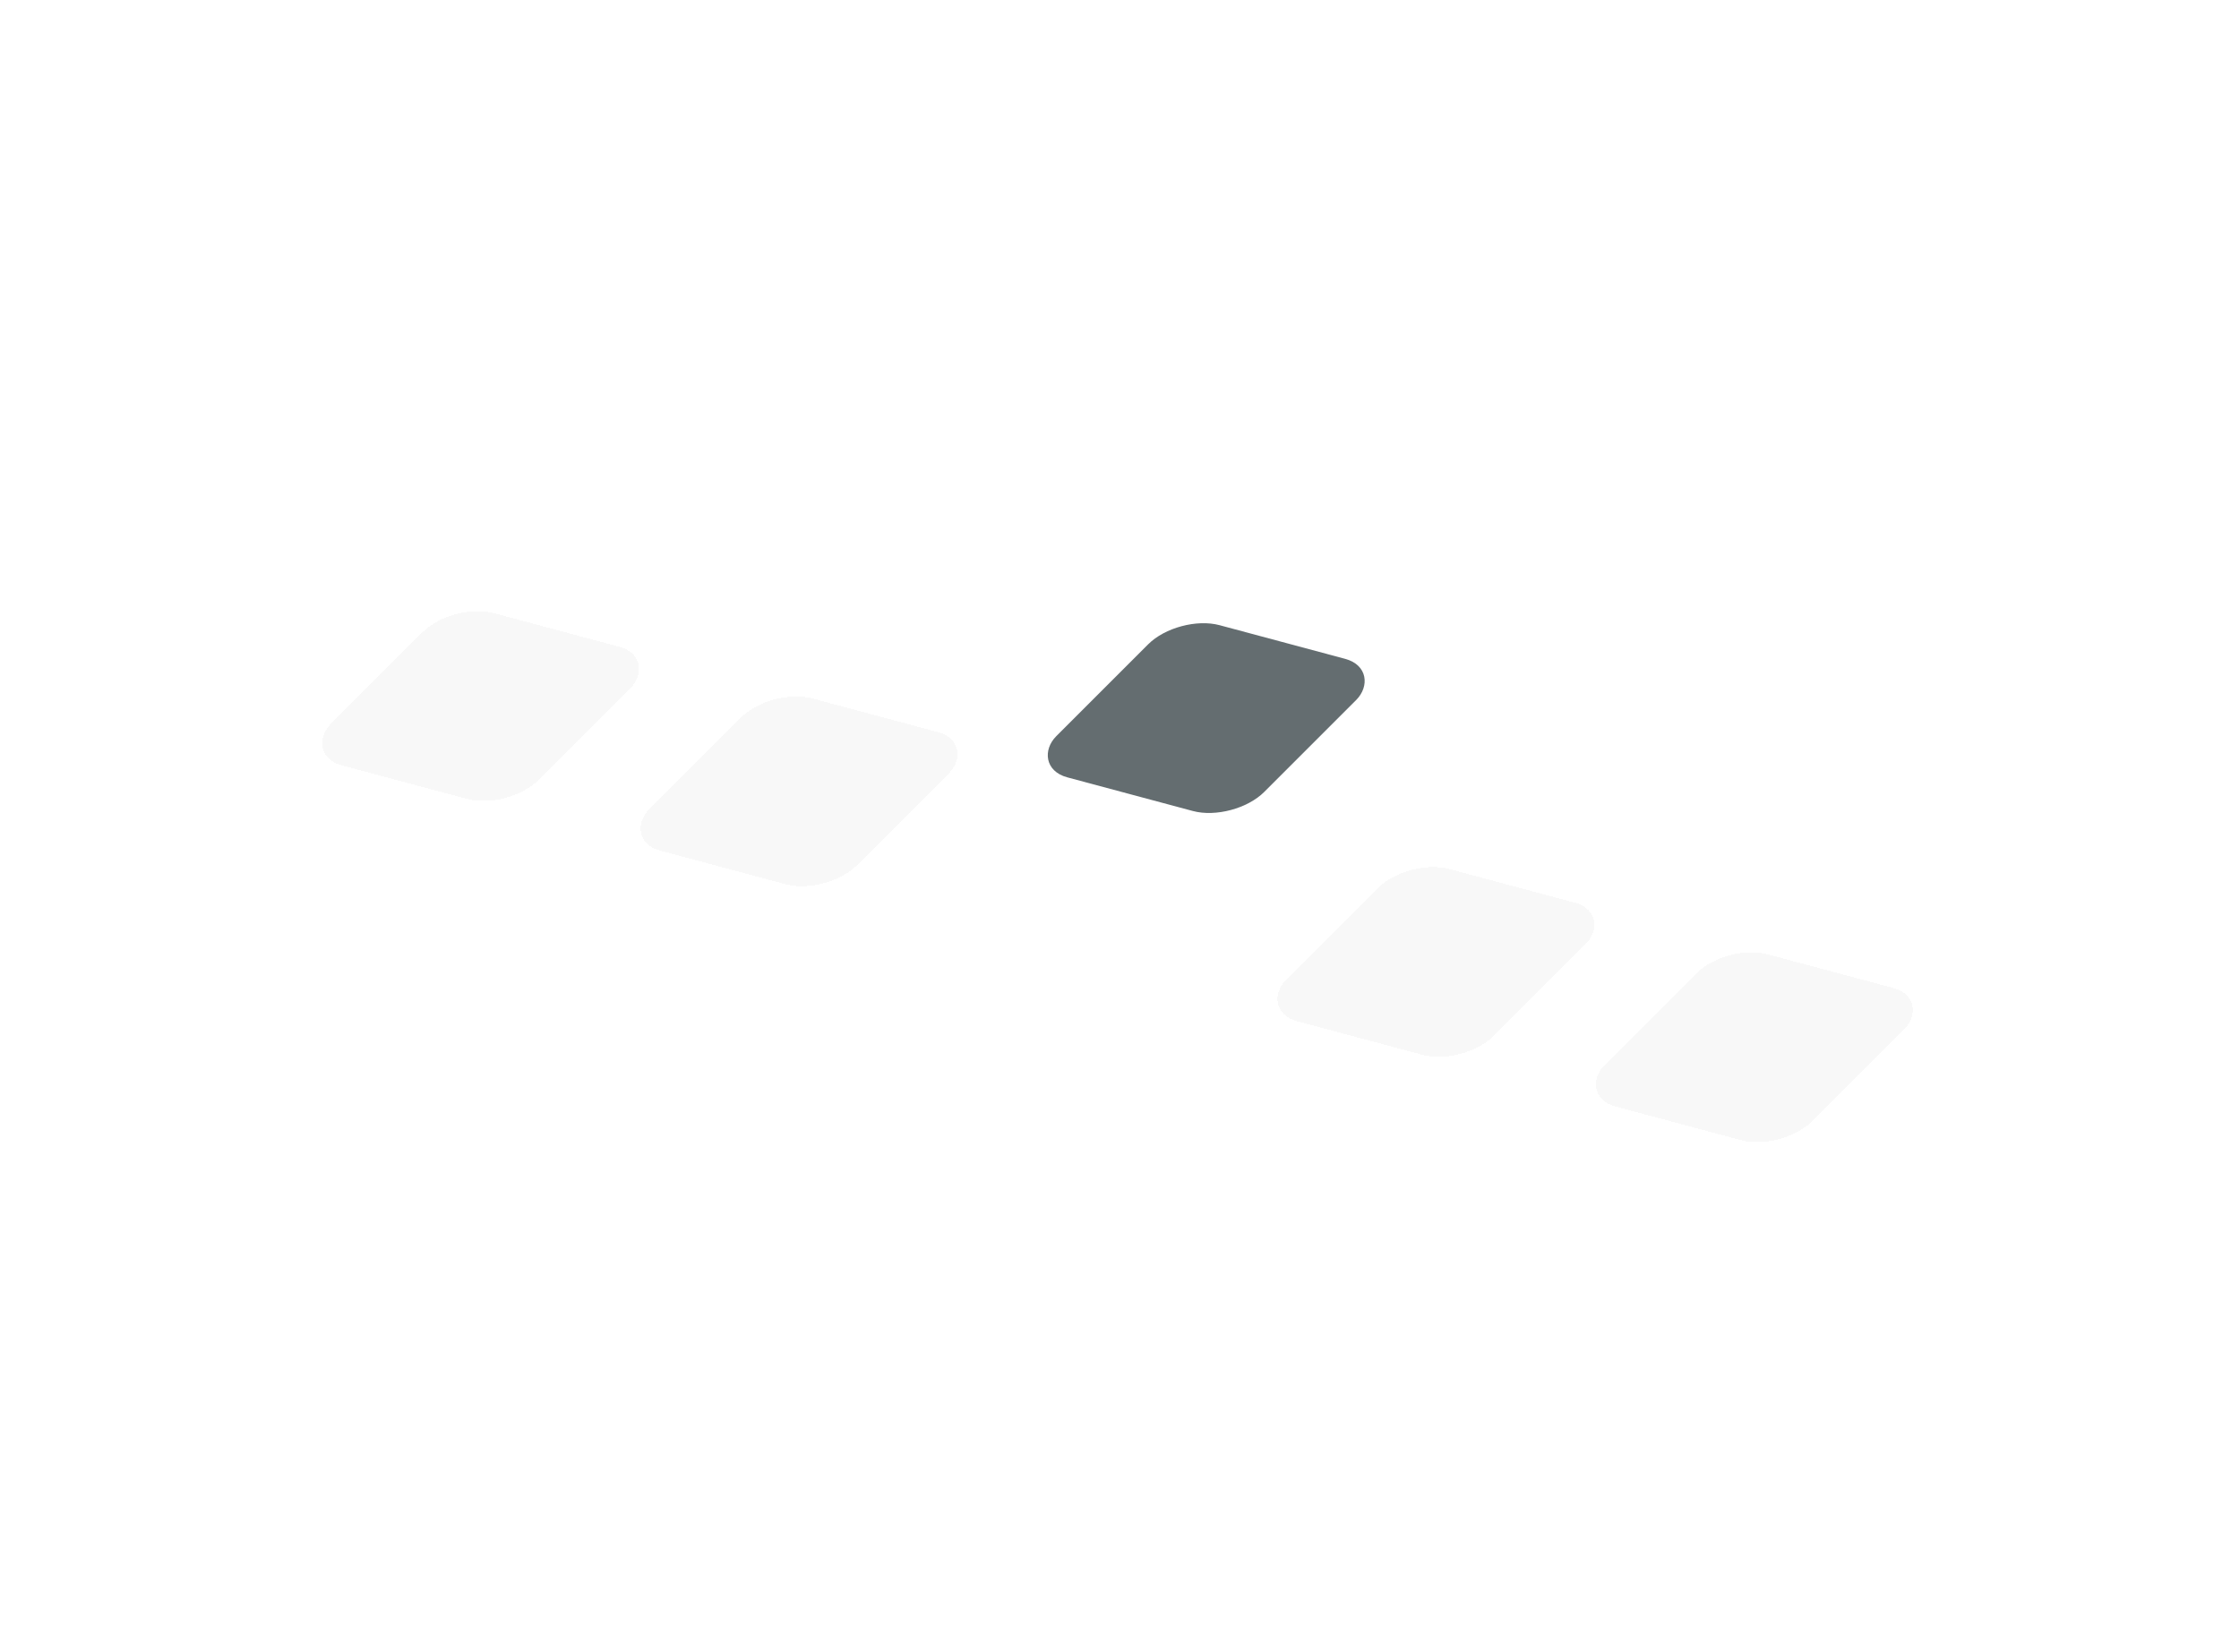 <svg width="210" height="155" viewBox="0 0 210 155" fill="none" xmlns="http://www.w3.org/2000/svg">
<g filter="url(#filter0_d)">
<rect width="20.193" height="20.193" rx="4" transform="matrix(0.966 0.259 -0.707 0.707 42.461 51.484)" fill="#D1D1D1" fill-opacity="0.15" shape-rendering="crispEdges"/>
</g>
<g filter="url(#filter1_d)">
<mask id="path-2-inside-1" fill="white">
<path fill-rule="evenodd" clip-rule="evenodd" d="M188.125 83.623L47.747 46.015C45.289 45.356 42.266 45.478 39.363 46.256C36.46 47.034 33.781 48.44 31.982 50.239L19.351 62.868C17.547 64.672 17.096 66.379 17.439 67.66C17.782 68.941 19.027 70.194 21.491 70.854L161.869 108.463C164.327 109.121 167.35 108.999 170.253 108.221C173.156 107.444 175.835 106.038 177.634 104.238L190.264 91.609C192.068 89.805 192.52 88.098 192.177 86.817C191.833 85.536 190.589 84.284 188.125 83.623ZM48.005 45.049C42.671 43.62 35.18 45.627 31.275 49.532L18.644 62.161C14.739 66.066 15.898 70.391 21.232 71.82L161.61 109.428C166.945 110.858 174.436 108.851 178.341 104.945L190.971 92.316C194.877 88.411 193.718 84.087 188.383 82.657L48.005 45.049Z"/>
</mask>
<path fill-rule="evenodd" clip-rule="evenodd" d="M188.125 83.623L47.747 46.015C45.289 45.356 42.266 45.478 39.363 46.256C36.46 47.034 33.781 48.44 31.982 50.239L19.351 62.868C17.547 64.672 17.096 66.379 17.439 67.66C17.782 68.941 19.027 70.194 21.491 70.854L161.869 108.463C164.327 109.121 167.35 108.999 170.253 108.221C173.156 107.444 175.835 106.038 177.634 104.238L190.264 91.609C192.068 89.805 192.52 88.098 192.177 86.817C191.833 85.536 190.589 84.284 188.125 83.623ZM48.005 45.049C42.671 43.62 35.18 45.627 31.275 49.532L18.644 62.161C14.739 66.066 15.898 70.391 21.232 71.82L161.61 109.428C166.945 110.858 174.436 108.851 178.341 104.945L190.971 92.316C194.877 88.411 193.718 84.087 188.383 82.657L48.005 45.049Z" fill="url(#paint0_linear)" shape-rendering="crispEdges"/>
<path d="M47.747 46.015L47.488 46.981L47.488 46.981L47.747 46.015ZM188.125 83.623L188.383 82.657L188.383 82.657L188.125 83.623ZM39.363 46.256L39.622 47.222L39.622 47.222L39.363 46.256ZM31.982 50.239L31.275 49.532L31.275 49.532L31.982 50.239ZM19.351 62.868L20.058 63.576L20.058 63.576L19.351 62.868ZM17.439 67.66L18.405 67.401L18.405 67.401L17.439 67.66ZM21.491 70.854L21.232 71.82L21.232 71.82L21.491 70.854ZM161.869 108.463L161.61 109.428L161.61 109.428L161.869 108.463ZM170.253 108.221L170.512 109.187L170.512 109.187L170.253 108.221ZM177.634 104.238L178.341 104.945L178.341 104.945L177.634 104.238ZM190.264 91.609L190.971 92.316L190.971 92.316L190.264 91.609ZM31.275 49.532L31.982 50.239L31.982 50.239L31.275 49.532ZM48.005 45.049L47.747 46.015L48.005 45.049ZM18.644 62.161L17.937 61.454L17.937 61.454L18.644 62.161ZM21.232 71.82L21.491 70.854L21.491 70.854L21.232 71.82ZM161.61 109.428L161.351 110.394L161.351 110.394L161.61 109.428ZM178.341 104.945L179.048 105.653L179.048 105.653L178.341 104.945ZM190.971 92.316L190.264 91.609L190.264 91.609L190.971 92.316ZM188.383 82.657L188.642 81.691L188.642 81.691L188.383 82.657ZM47.488 46.981L187.866 84.589L188.383 82.657L48.005 45.049L47.488 46.981ZM39.622 47.222C42.4 46.477 45.239 46.378 47.488 46.981L48.005 45.049C45.338 44.334 42.132 44.479 39.104 45.29L39.622 47.222ZM32.689 50.946C34.335 49.3 36.843 47.966 39.622 47.222L39.104 45.29C36.076 46.101 33.227 47.579 31.275 49.532L32.689 50.946ZM20.058 63.576L32.689 50.946L31.275 49.532L18.644 62.161L20.058 63.576ZM18.405 67.401C18.186 66.585 18.405 65.229 20.058 63.576L18.644 62.161C16.689 64.116 16.006 66.173 16.473 67.919L18.405 67.401ZM21.75 69.888C19.492 69.283 18.624 68.218 18.405 67.401L16.473 67.919C16.941 69.665 18.562 71.105 21.232 71.82L21.75 69.888ZM162.128 107.497L21.75 69.888L21.232 71.82L161.61 109.428L162.128 107.497ZM169.994 107.255C167.216 108 164.376 108.099 162.128 107.497L161.61 109.428C164.278 110.143 167.484 109.999 170.512 109.187L169.994 107.255ZM176.927 103.531C175.281 105.177 172.772 106.511 169.994 107.255L170.512 109.187C173.539 108.376 176.388 106.898 178.341 104.945L176.927 103.531ZM189.557 90.902L176.927 103.531L178.341 104.945L190.971 92.316L189.557 90.902ZM191.211 87.076C191.429 87.892 191.21 89.249 189.557 90.902L190.971 92.316C192.926 90.361 193.61 88.304 193.142 86.558L191.211 87.076ZM187.866 84.589C190.124 85.194 190.992 86.259 191.211 87.076L193.142 86.558C192.675 84.812 191.054 83.373 188.383 82.657L187.866 84.589ZM31.982 50.239C33.781 48.44 36.46 47.034 39.363 46.256C42.266 45.478 45.289 45.356 47.747 46.015L48.264 44.083C45.388 43.312 41.998 43.479 38.845 44.324C35.693 45.169 32.674 46.719 30.568 48.825L31.982 50.239ZM19.351 62.868L31.982 50.239L30.568 48.825L17.937 61.454L19.351 62.868ZM21.491 70.854C19.027 70.194 17.782 68.941 17.439 67.66C17.096 66.379 17.547 64.672 19.351 62.868L17.937 61.454C15.836 63.556 14.914 65.963 15.507 68.178C16.101 70.393 18.103 72.017 20.974 72.786L21.491 70.854ZM161.869 108.463L21.491 70.854L20.974 72.786L161.351 110.394L161.869 108.463ZM177.634 104.238C175.835 106.038 173.156 107.444 170.253 108.221C167.35 108.999 164.327 109.121 161.869 108.463L161.351 110.394C164.228 111.165 167.618 110.998 170.77 110.153C173.923 109.309 176.942 107.758 179.048 105.653L177.634 104.238ZM190.264 91.609L177.634 104.238L179.048 105.653L191.679 93.023L190.264 91.609ZM188.125 83.623C190.589 84.284 191.833 85.536 192.177 86.817C192.52 88.098 192.068 89.805 190.264 91.609L191.678 93.023C193.78 90.922 194.702 88.514 194.108 86.299C193.515 84.085 191.513 82.46 188.642 81.691L188.125 83.623ZM47.747 46.015L188.125 83.623L188.642 81.691L48.264 44.083L47.747 46.015Z" fill="white" mask="url(#path-2-inside-1)"/>
</g>
<g filter="url(#filter2_d)">
<rect width="20.193" height="20.193" rx="4" transform="matrix(0.966 0.259 -0.707 0.707 72.328 59.485)" fill="#D1D1D1" fill-opacity="0.15" shape-rendering="crispEdges"/>
</g>
<g filter="url(#filter3_d)">
<rect width="20.193" height="20.193" rx="4" transform="matrix(0.966 0.259 -0.707 0.707 132.062 75.488)" fill="#D1D1D1" fill-opacity="0.15" shape-rendering="crispEdges"/>
</g>
<g filter="url(#filter4_d)">
<rect width="20.193" height="20.193" rx="4" transform="matrix(0.966 0.259 -0.707 0.707 161.929 83.49)" fill="#D1D1D1" fill-opacity="0.15" shape-rendering="crispEdges"/>
</g>
<g filter="url(#filter5_d)">
<rect width="20.193" height="20.193" rx="4" transform="matrix(0.966 0.259 -0.707 0.707 110.519 53.614)" fill="#646D70"/>
</g>
<defs>
<filter id="filter0_d" x="20.085" y="47.335" width="49.977" height="37.802" filterUnits="userSpaceOnUse" color-interpolation-filters="sRGB">
<feFlood flood-opacity="0" result="BackgroundImageFix"/>
<feColorMatrix in="SourceAlpha" type="matrix" values="0 0 0 0 0 0 0 0 0 0 0 0 0 0 0 0 0 0 127 0" result="hardAlpha"/>
<feOffset dy="5"/>
<feGaussianBlur stdDeviation="5"/>
<feComposite in2="hardAlpha" operator="out"/>
<feColorMatrix type="matrix" values="0 0 0 0 0 0 0 0 0 0 0 0 0 0 0 0 0 0 0.25 0"/>
<feBlend mode="normal" in2="BackgroundImageFix" result="effect1_dropShadow"/>
<feBlend mode="normal" in="SourceGraphic" in2="effect1_dropShadow" result="shape"/>
</filter>
<filter id="filter1_d" x="6.332" y="39.588" width="196.952" height="85.301" filterUnits="userSpaceOnUse" color-interpolation-filters="sRGB">
<feFlood flood-opacity="0" result="BackgroundImageFix"/>
<feColorMatrix in="SourceAlpha" type="matrix" values="0 0 0 0 0 0 0 0 0 0 0 0 0 0 0 0 0 0 127 0" result="hardAlpha"/>
<feOffset dy="5"/>
<feGaussianBlur stdDeviation="5"/>
<feComposite in2="hardAlpha" operator="out"/>
<feColorMatrix type="matrix" values="0 0 0 0 0 0 0 0 0 0 0 0 0 0 0 0 0 0 0.25 0"/>
<feBlend mode="normal" in2="BackgroundImageFix" result="effect1_dropShadow"/>
<feBlend mode="normal" in="SourceGraphic" in2="effect1_dropShadow" result="shape"/>
</filter>
<filter id="filter2_d" x="49.953" y="55.336" width="49.977" height="37.802" filterUnits="userSpaceOnUse" color-interpolation-filters="sRGB">
<feFlood flood-opacity="0" result="BackgroundImageFix"/>
<feColorMatrix in="SourceAlpha" type="matrix" values="0 0 0 0 0 0 0 0 0 0 0 0 0 0 0 0 0 0 127 0" result="hardAlpha"/>
<feOffset dy="5"/>
<feGaussianBlur stdDeviation="5"/>
<feComposite in2="hardAlpha" operator="out"/>
<feColorMatrix type="matrix" values="0 0 0 0 0 0 0 0 0 0 0 0 0 0 0 0 0 0 0.25 0"/>
<feBlend mode="normal" in2="BackgroundImageFix" result="effect1_dropShadow"/>
<feBlend mode="normal" in="SourceGraphic" in2="effect1_dropShadow" result="shape"/>
</filter>
<filter id="filter3_d" x="109.687" y="71.339" width="49.977" height="37.802" filterUnits="userSpaceOnUse" color-interpolation-filters="sRGB">
<feFlood flood-opacity="0" result="BackgroundImageFix"/>
<feColorMatrix in="SourceAlpha" type="matrix" values="0 0 0 0 0 0 0 0 0 0 0 0 0 0 0 0 0 0 127 0" result="hardAlpha"/>
<feOffset dy="5"/>
<feGaussianBlur stdDeviation="5"/>
<feComposite in2="hardAlpha" operator="out"/>
<feColorMatrix type="matrix" values="0 0 0 0 0 0 0 0 0 0 0 0 0 0 0 0 0 0 0.25 0"/>
<feBlend mode="normal" in2="BackgroundImageFix" result="effect1_dropShadow"/>
<feBlend mode="normal" in="SourceGraphic" in2="effect1_dropShadow" result="shape"/>
</filter>
<filter id="filter4_d" x="139.553" y="79.341" width="49.977" height="37.802" filterUnits="userSpaceOnUse" color-interpolation-filters="sRGB">
<feFlood flood-opacity="0" result="BackgroundImageFix"/>
<feColorMatrix in="SourceAlpha" type="matrix" values="0 0 0 0 0 0 0 0 0 0 0 0 0 0 0 0 0 0 127 0" result="hardAlpha"/>
<feOffset dy="5"/>
<feGaussianBlur stdDeviation="5"/>
<feComposite in2="hardAlpha" operator="out"/>
<feColorMatrix type="matrix" values="0 0 0 0 0 0 0 0 0 0 0 0 0 0 0 0 0 0 0.25 0"/>
<feBlend mode="normal" in2="BackgroundImageFix" result="effect1_dropShadow"/>
<feBlend mode="normal" in="SourceGraphic" in2="effect1_dropShadow" result="shape"/>
</filter>
<filter id="filter5_d" x="94.144" y="54.465" width="37.977" height="25.802" filterUnits="userSpaceOnUse" color-interpolation-filters="sRGB">
<feFlood flood-opacity="0" result="BackgroundImageFix"/>
<feColorMatrix in="SourceAlpha" type="matrix" values="0 0 0 0 0 0 0 0 0 0 0 0 0 0 0 0 0 0 127 0" result="hardAlpha"/>
<feOffset dy="4"/>
<feGaussianBlur stdDeviation="2"/>
<feComposite in2="hardAlpha" operator="out"/>
<feColorMatrix type="matrix" values="0 0 0 0 0 0 0 0 0 0 0 0 0 0 0 0 0 0 0.25 0"/>
<feBlend mode="normal" in2="BackgroundImageFix" result="effect1_dropShadow"/>
<feBlend mode="normal" in="SourceGraphic" in2="effect1_dropShadow" result="shape"/>
</filter>
<linearGradient id="paint0_linear" x1="118.194" y1="63.853" x2="109.71" y2="95.524" gradientUnits="userSpaceOnUse">
<stop stop-color="white"/>
<stop offset="1" stop-color="white" stop-opacity="0.27"/>
</linearGradient>
</defs>
</svg>

